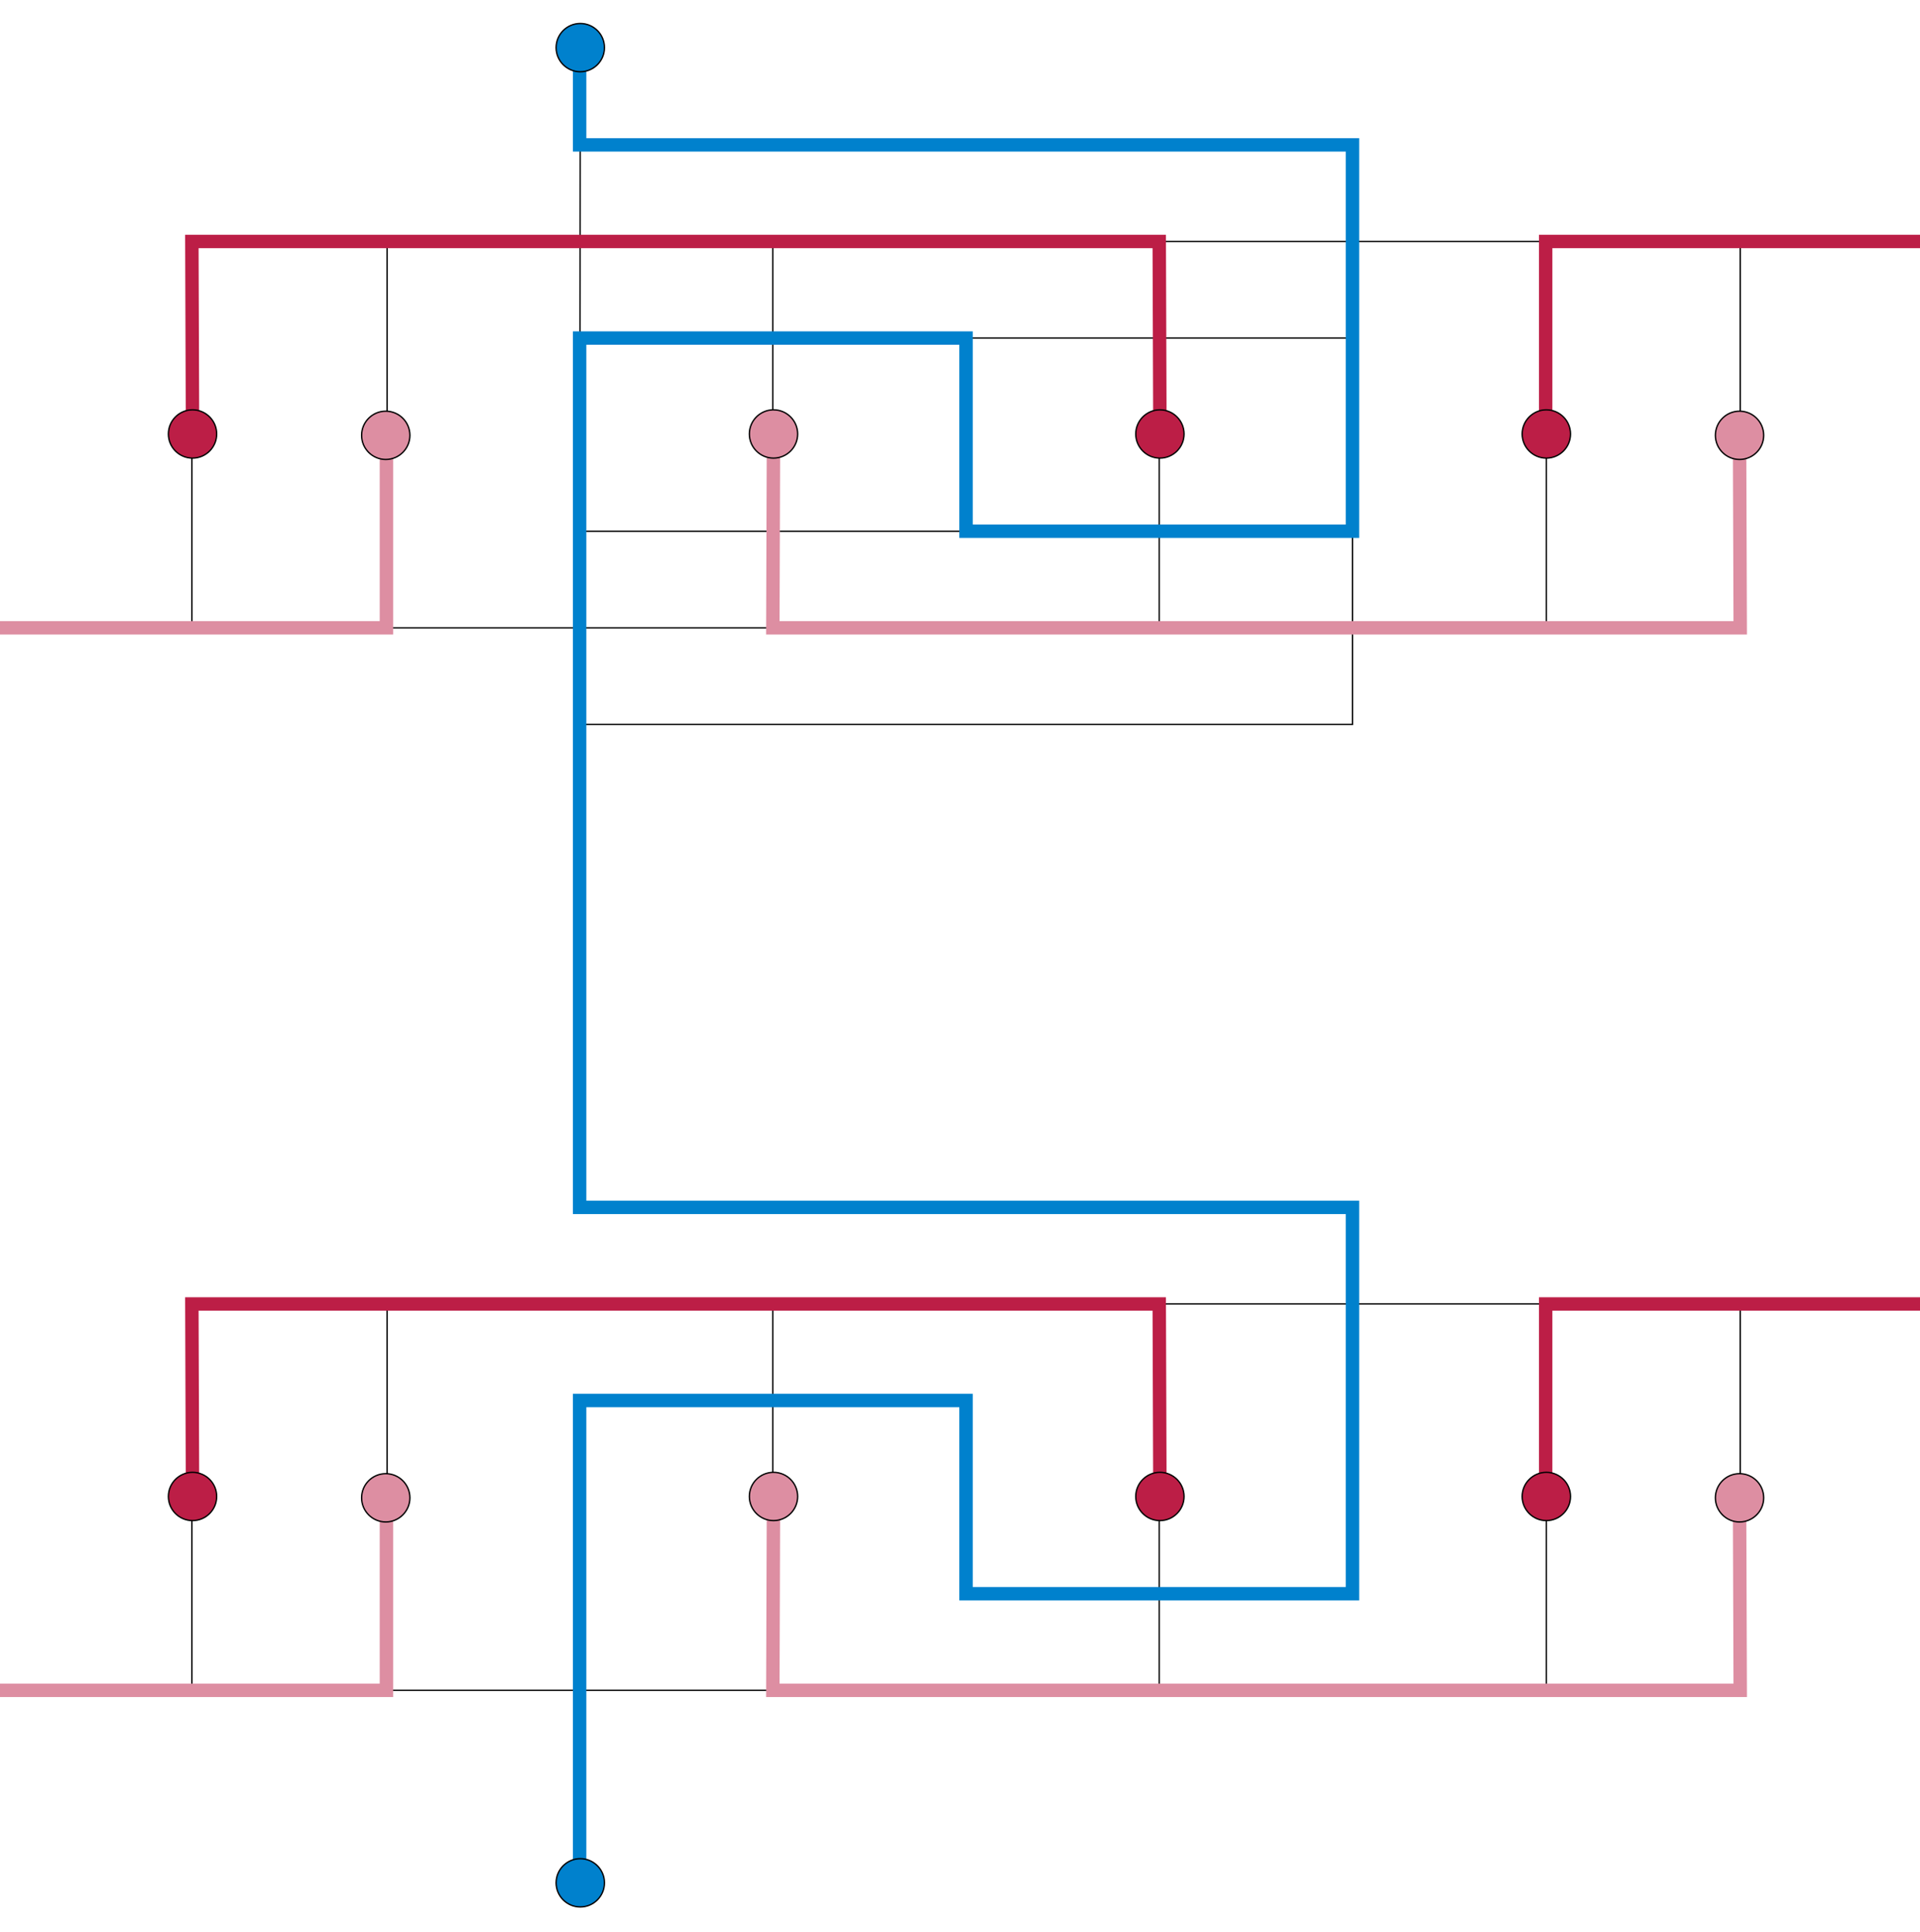 <svg xmlns="http://www.w3.org/2000/svg" width="1431" height="1440"><g fill="none" stroke="#000"><path d="M1152.5 180v288m-864-288v288M864 180v288M576 180v288M143 180h1154v288H143zM432.5 37l-.5 575m576-216H432m0-144h576m-288 0v144"/><path d="M432 108h576v432H432m720.5 432v288m-864-288v288M864 972v288M576 972v288M143 972h1154v288H143z"/><path stroke="#0081cd" stroke-width="10" d="M432 36v72h576v288H720V252H432v648h576v288H720v-144H432v360"/><path d="M576.5 323.5L576 468h721l-.5-143.5M288 324v144H0m576.5 647.5L576 1260h721l-.5-143.5M288 1116v144H0" stroke="#dd8ea2" stroke-width="10"/><path d="M143.5 323.5L143 180h721l.5 143.5m287.5.5V180h288M143.5 1115.5L143 972h721l.5 143.5m287.5.5V972h288" stroke="#bc1e46" stroke-width="10"/><g fill="#bc1e46"><circle cx="143.5" cy="323.5" r="18"/><circle cx="864.5" cy="323.5" r="18"/><circle cx="1152.5" cy="323.5" r="18"/><circle cx="143.5" cy="1115.5" r="18"/><circle cx="864.5" cy="1115.5" r="18"/><circle cx="1152.5" cy="1115.5" r="18"/></g><g fill="#dd8ea2"><circle cx="576.5" cy="323.5" r="18"/><circle cx="287.5" cy="324.5" r="18"/><circle cx="1296.5" cy="324.5" r="18"/><circle cx="576.5" cy="1115.5" r="18"/><circle cx="287.5" cy="1116.5" r="18"/><circle cx="1296.5" cy="1116.5" r="18"/></g><g fill="#0081cd"><circle cx="432.5" cy="35.5" r="18"/><circle cx="432.5" cy="1403.5" r="18"/></g></g></svg>